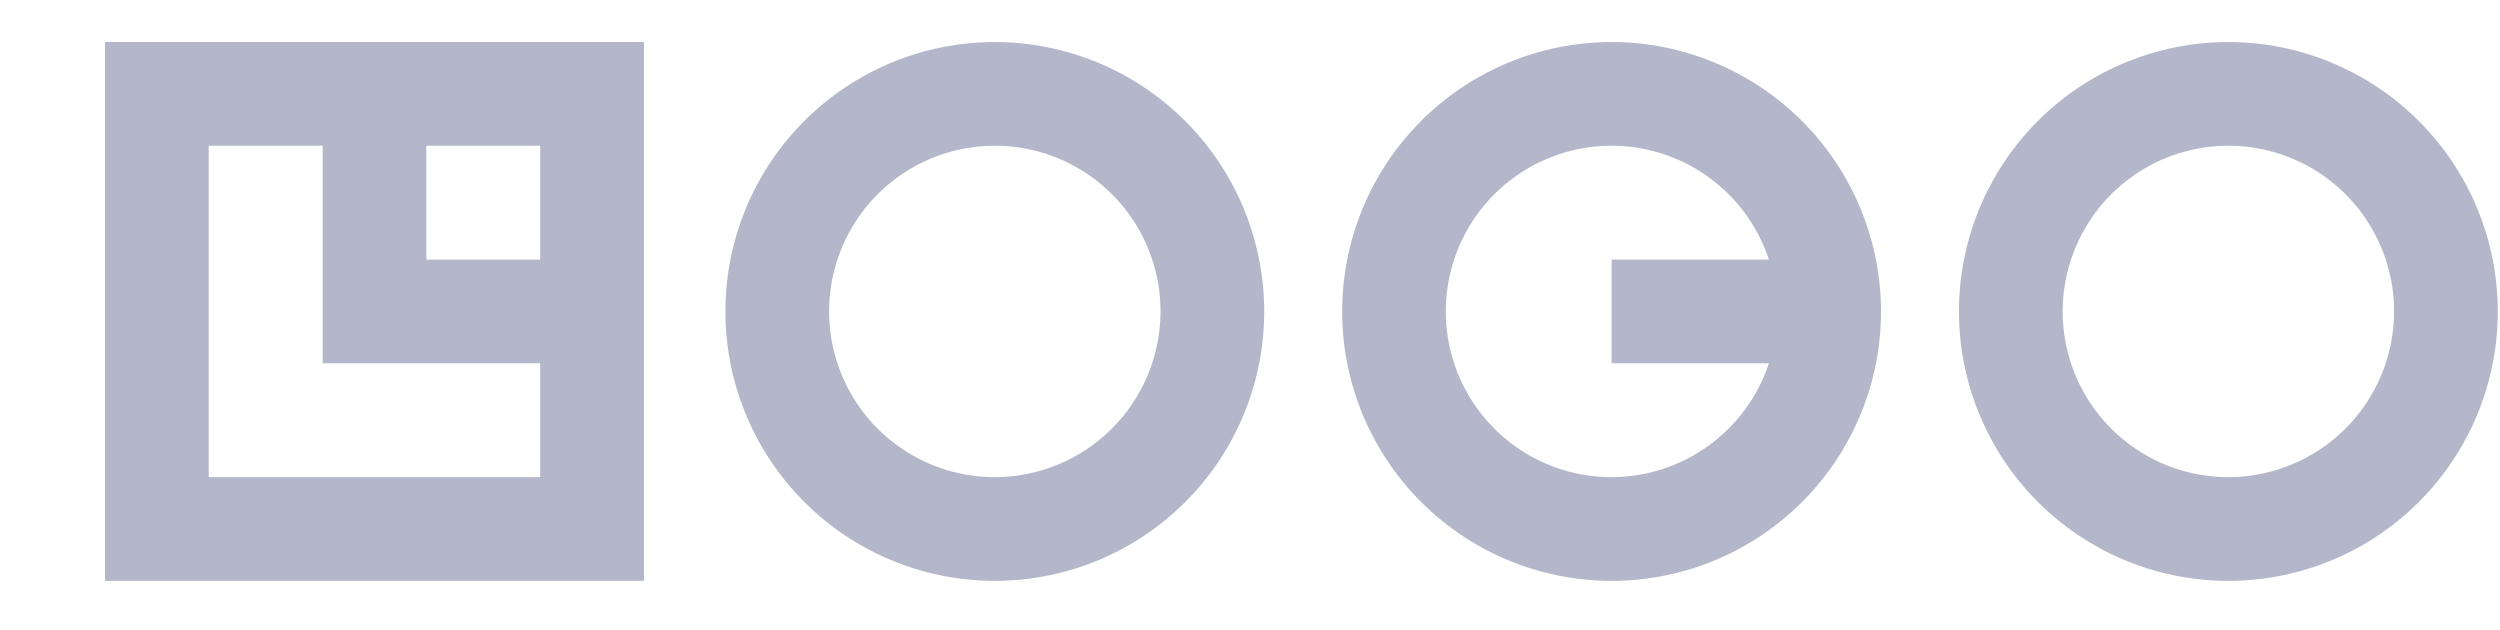 <svg width="119" height="30" viewBox="0 0 119 30" fill="none" xmlns="http://www.w3.org/2000/svg">
<path d="M5 27.65H30.65V2H5V27.65ZM25.713 12.357H20.293V6.937H25.713V12.357ZM9.936 6.937H15.359V17.293H25.713V22.713H9.936V6.937ZM47.353 2C44.816 2 42.337 2.752 40.228 4.161C38.119 5.571 36.475 7.574 35.504 9.917C34.533 12.261 34.28 14.839 34.774 17.327C35.269 19.815 36.491 22.1 38.284 23.894C40.078 25.687 42.363 26.909 44.851 27.404C47.339 27.898 49.917 27.645 52.261 26.674C54.604 25.703 56.607 24.059 58.017 21.95C59.426 19.841 60.178 17.361 60.178 14.825C60.174 11.425 58.822 8.165 56.417 5.761C54.013 3.356 50.753 2.004 47.353 2ZM47.353 22.713C45.793 22.713 44.268 22.25 42.971 21.384C41.673 20.517 40.662 19.285 40.065 17.844C39.468 16.402 39.312 14.816 39.617 13.286C39.921 11.756 40.672 10.351 41.775 9.247C42.879 8.144 44.284 7.393 45.814 7.089C47.344 6.784 48.93 6.94 50.372 7.537C51.813 8.134 53.045 9.145 53.912 10.443C54.778 11.74 55.241 13.265 55.241 14.825C55.238 16.916 54.406 18.921 52.927 20.399C51.449 21.878 49.444 22.71 47.353 22.713ZM106.072 2C103.535 2 101.056 2.752 98.947 4.161C96.837 5.57 95.193 7.573 94.222 9.916C93.252 12.26 92.998 14.839 93.492 17.326C93.987 19.814 95.208 22.1 97.002 23.893C98.796 25.687 101.081 26.909 103.569 27.404C106.056 27.898 108.635 27.645 110.979 26.674C113.322 25.703 115.325 24.059 116.734 21.95C118.144 19.841 118.896 17.362 118.896 14.825C118.892 11.425 117.54 8.165 115.136 5.761C112.732 3.357 109.472 2.004 106.072 2ZM106.072 22.713C104.512 22.713 102.987 22.251 101.689 21.384C100.392 20.517 99.381 19.286 98.784 17.844C98.186 16.403 98.03 14.817 98.334 13.287C98.639 11.757 99.39 10.351 100.493 9.248C101.596 8.144 103.002 7.393 104.532 7.089C106.062 6.784 107.648 6.94 109.089 7.537C110.531 8.134 111.763 9.145 112.63 10.443C113.496 11.74 113.959 13.265 113.959 14.825C113.956 16.916 113.124 18.92 111.645 20.399C110.167 21.877 108.163 22.71 106.072 22.713ZM76.712 2C74.175 2 71.696 2.752 69.587 4.161C67.478 5.571 65.834 7.574 64.863 9.917C63.892 12.261 63.639 14.839 64.133 17.327C64.628 19.815 65.85 22.1 67.643 23.894C69.437 25.687 71.722 26.909 74.21 27.404C76.698 27.898 79.276 27.645 81.62 26.674C83.963 25.703 85.966 24.059 87.376 21.95C88.785 19.841 89.537 17.361 89.537 14.825C89.533 11.425 88.18 8.165 85.776 5.761C83.372 3.356 80.112 2.004 76.712 2ZM76.712 22.713C75.258 22.714 73.833 22.313 72.593 21.555C71.353 20.796 70.346 19.71 69.685 18.416C69.023 17.122 68.732 15.67 68.843 14.221C68.955 12.771 69.464 11.381 70.316 10.203C71.168 9.025 72.328 8.106 73.669 7.546C75.011 6.986 76.481 6.807 77.917 7.03C79.354 7.253 80.7 7.868 81.809 8.808C82.918 9.748 83.745 10.976 84.2 12.357H76.712V17.293H84.2C83.679 18.868 82.675 20.24 81.331 21.212C79.987 22.185 78.371 22.71 76.712 22.713Z" fill="#B4B7C9"/>
</svg>
